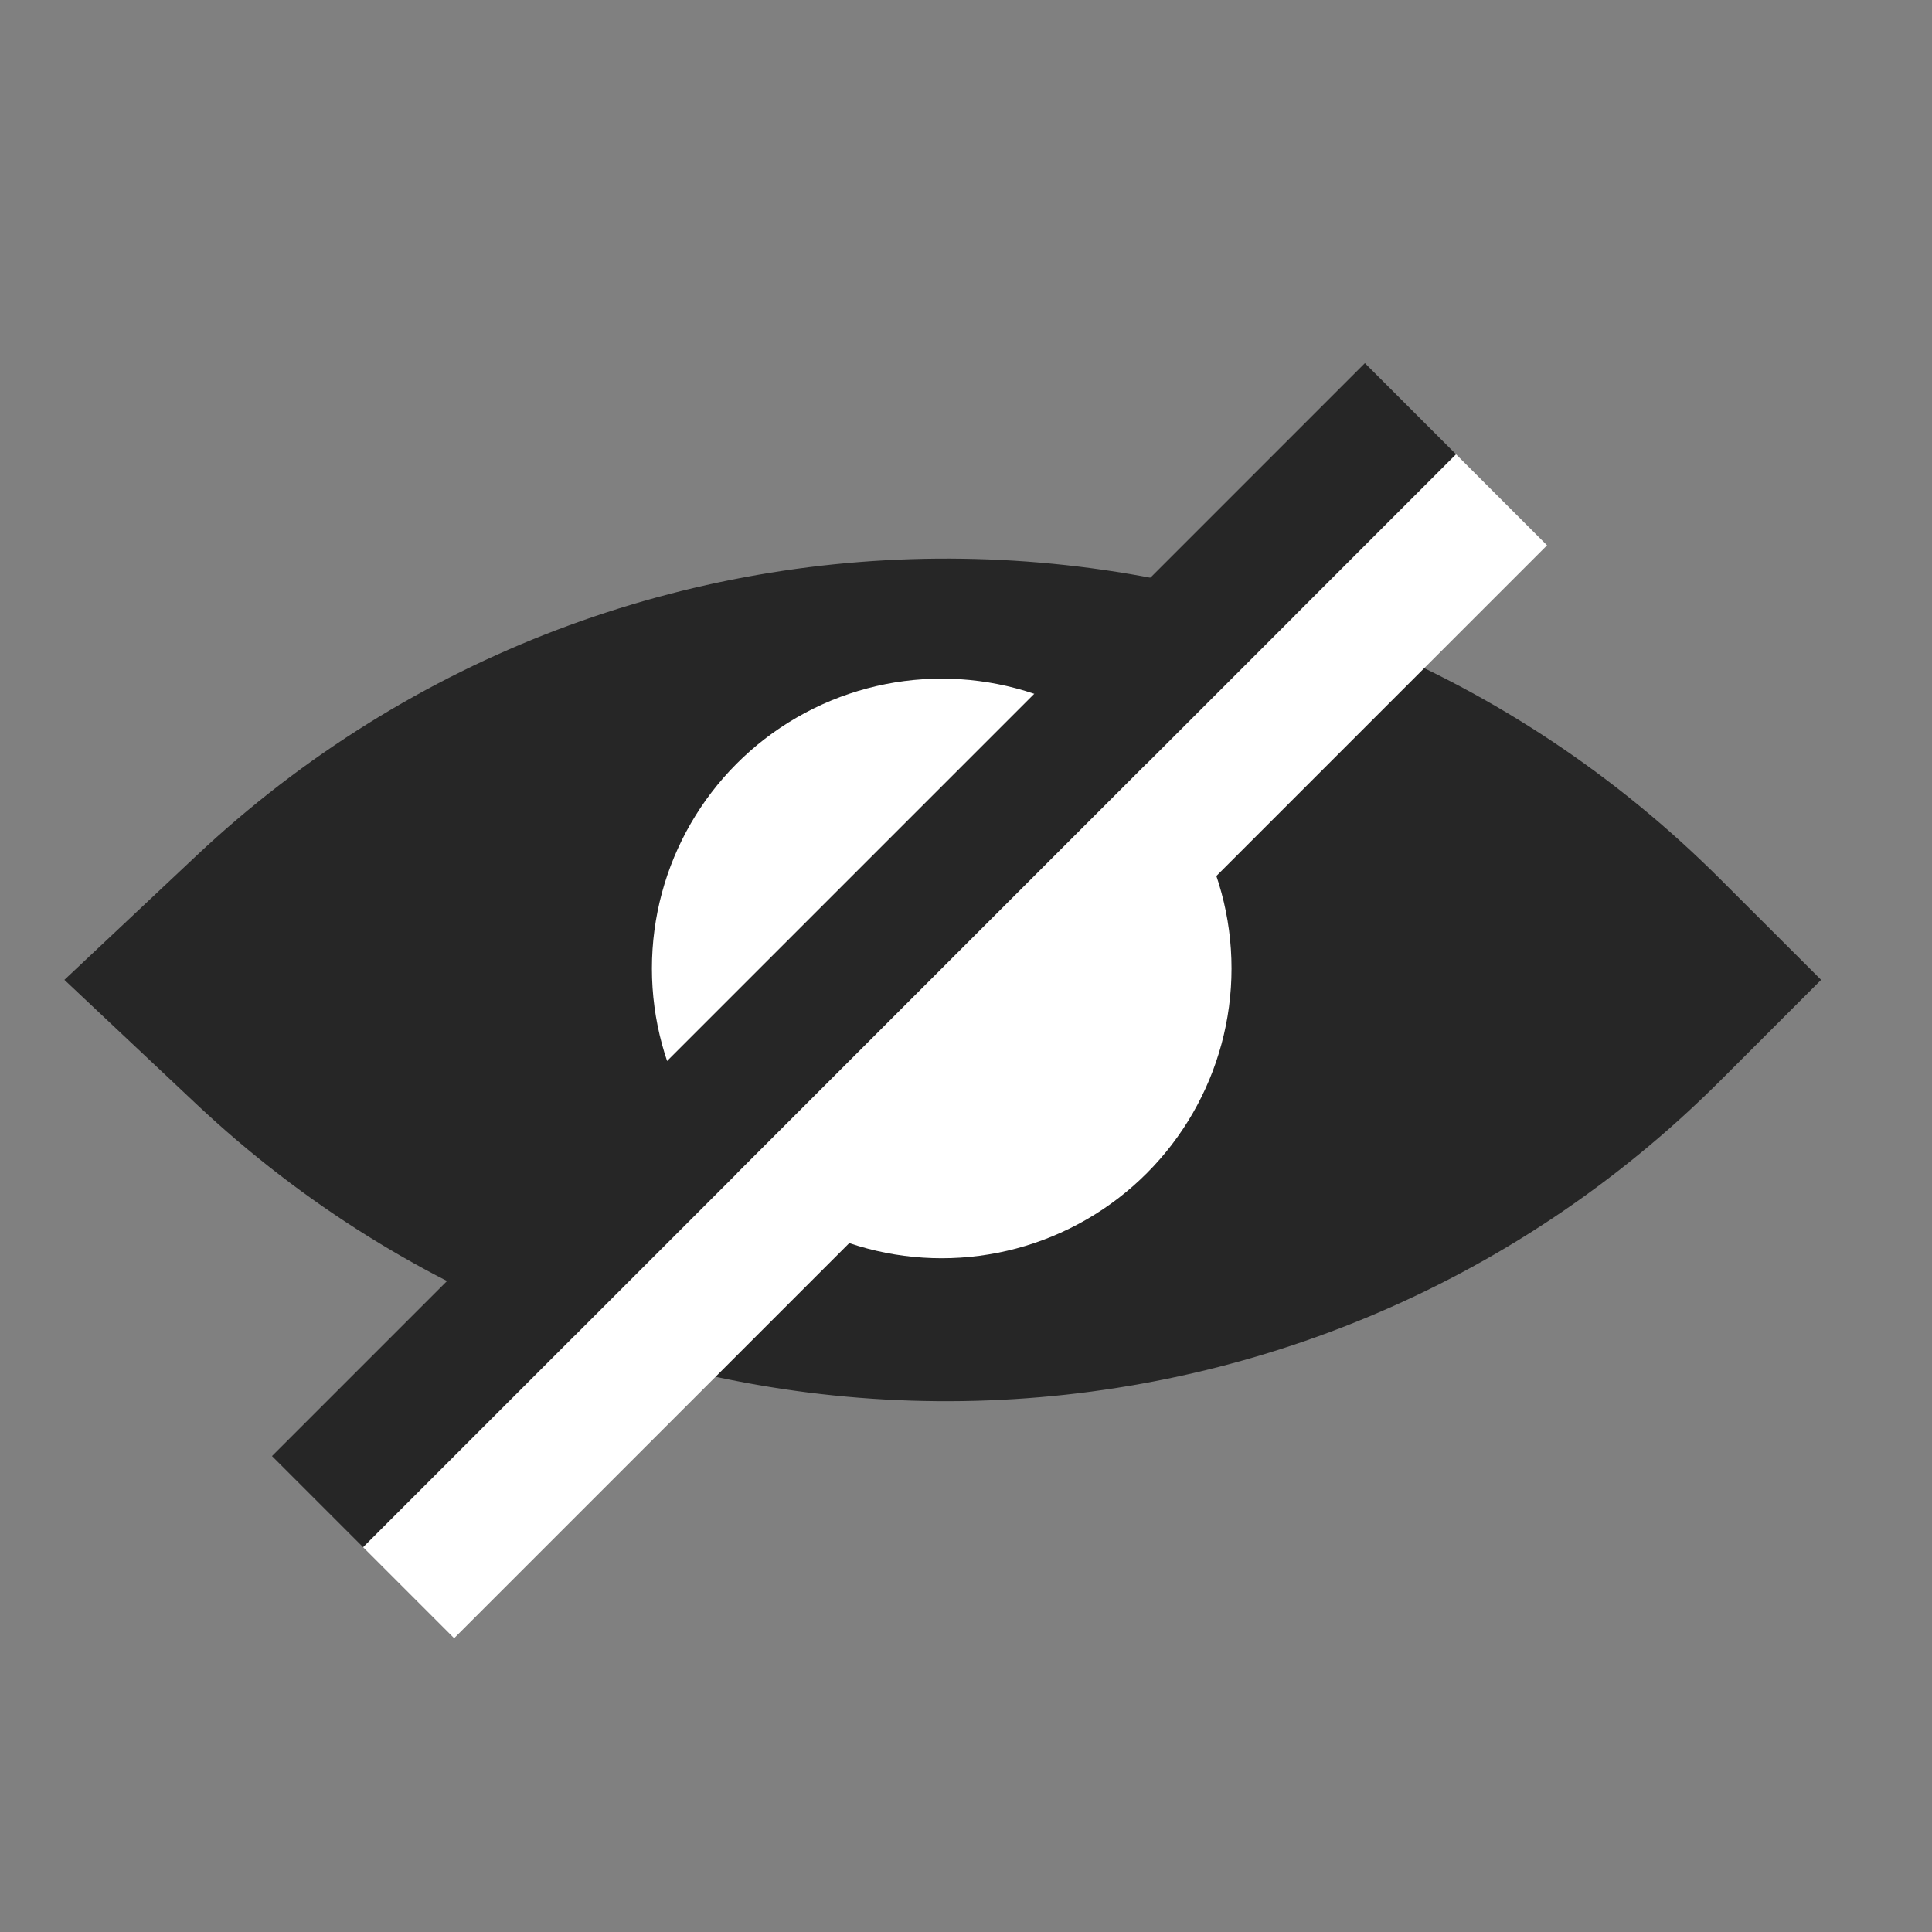 <svg xmlns="http://www.w3.org/2000/svg" width="30" height="30" viewBox="0 0 30 30">
    <rect x="0" y="0" width="30" height="30" fill="#808080" stroke="none"/>
    <g fill="none" fill-rule="evenodd">
        <path fill="#262626" d="M1 15.215l2.046-1.924c6.689-6.292 17.166-6.134 23.662.356l1.57 1.568-1.566 1.566c-6.497 6.495-16.98 6.653-23.67.356L1 15.215z"/>
        <circle cx="14.623" cy="15.038" r="4.5" fill="#FFF"/>
        <g>
            <path fill="#FFF" d="M2 0H4V24H2z" transform="rotate(45 3.79 28.403)"/>
            <path fill="#262626" d="M0 0H2V24H0z" transform="rotate(45 3.79 28.403)"/>
        </g>
    </g>
</svg>
